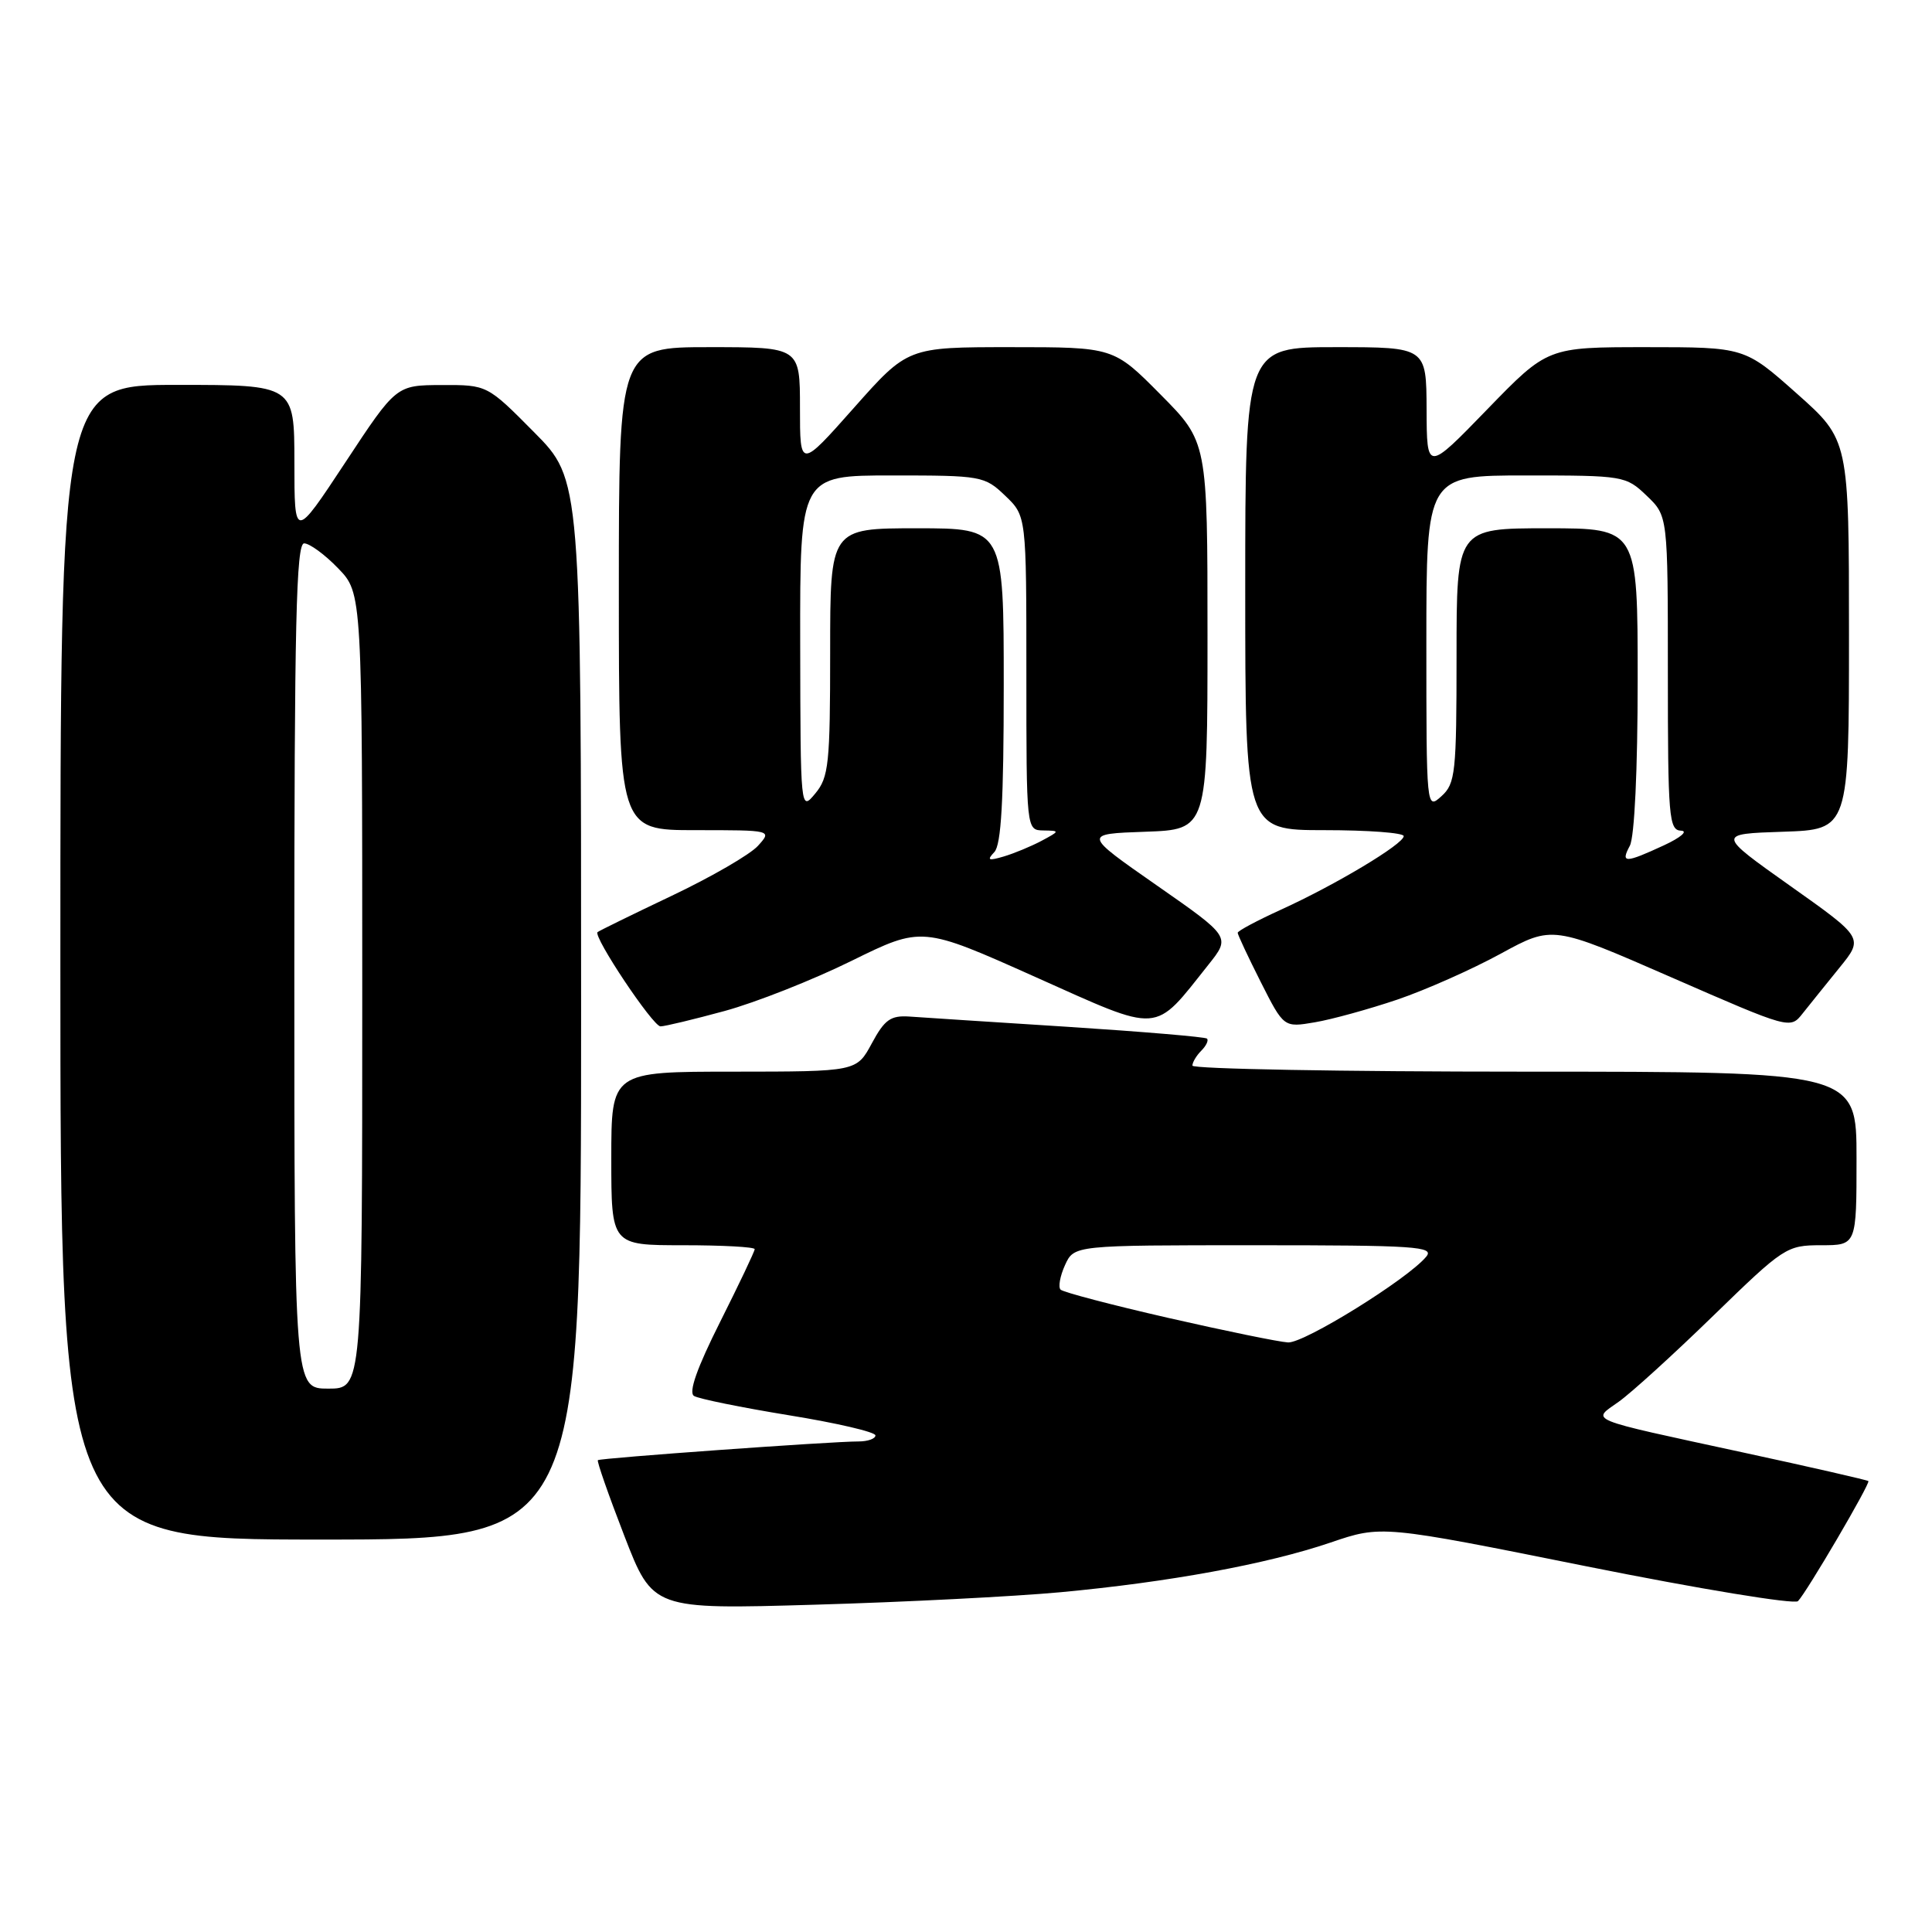 <?xml version="1.0" encoding="UTF-8" standalone="no"?>
<!DOCTYPE svg PUBLIC "-//W3C//DTD SVG 1.1//EN" "http://www.w3.org/Graphics/SVG/1.1/DTD/svg11.dtd" >
<svg xmlns="http://www.w3.org/2000/svg" xmlns:xlink="http://www.w3.org/1999/xlink" version="1.1" viewBox="0 0 256 256">
 <g >
 <path fill="currentColor"
d=" M 140.50 210.98 C 154.90 209.64 167.87 207.26 176.29 204.40 C 183.07 202.09 183.07 202.09 210.24 207.55 C 225.18 210.55 237.78 212.62 238.24 212.16 C 239.37 211.03 247.85 196.56 247.57 196.25 C 247.44 196.12 239.95 194.40 230.92 192.45 C 209.82 187.88 210.87 188.31 214.50 185.73 C 216.15 184.56 221.80 179.42 227.06 174.30 C 236.37 165.25 236.74 165.00 241.31 165.00 C 246.00 165.00 246.00 165.00 246.00 153.50 C 246.00 142.00 246.00 142.00 202.00 142.00 C 177.80 142.00 158.00 141.64 158.00 141.20 C 158.00 140.76 158.53 139.87 159.18 139.22 C 159.83 138.57 160.17 137.85 159.93 137.62 C 159.69 137.40 151.40 136.70 141.50 136.06 C 131.60 135.43 122.16 134.82 120.52 134.70 C 118.02 134.53 117.22 135.09 115.52 138.25 C 113.50 141.99 113.50 141.99 97.25 142.00 C 81.00 142.00 81.00 142.00 81.00 153.50 C 81.00 165.00 81.00 165.00 90.50 165.00 C 95.72 165.00 100.00 165.23 100.00 165.52 C 100.00 165.81 97.94 170.14 95.42 175.16 C 92.34 181.29 91.21 184.51 91.96 184.97 C 92.57 185.35 98.23 186.50 104.54 187.53 C 110.84 188.55 116.00 189.75 116.00 190.20 C 116.00 190.64 114.99 191.00 113.75 191.00 C 110.27 190.99 79.54 193.20 79.22 193.48 C 79.07 193.62 80.64 198.12 82.72 203.49 C 86.50 213.26 86.50 213.26 108.00 212.63 C 119.83 212.29 134.45 211.54 140.50 210.98 Z  M 77.00 133.78 C 77.00 63.55 77.00 63.55 70.78 57.28 C 64.56 51.00 64.56 51.00 58.53 51.02 C 52.50 51.04 52.50 51.04 45.76 61.27 C 39.01 71.50 39.01 71.50 39.01 61.25 C 39.00 51.00 39.00 51.00 23.50 51.00 C 8.00 51.00 8.00 51.00 8.00 127.50 C 8.00 204.00 8.00 204.00 42.50 204.00 C 77.00 204.00 77.00 204.00 77.00 133.78 Z  M 96.02 133.96 C 100.13 132.84 107.70 129.85 112.83 127.32 C 122.16 122.73 122.16 122.73 137.18 129.45 C 154.04 136.99 152.76 137.08 160.13 127.82 C 163.06 124.14 163.06 124.14 153.28 117.32 C 143.50 110.50 143.50 110.50 151.75 110.21 C 160.00 109.92 160.00 109.92 160.00 84.24 C 160.00 58.55 160.00 58.55 153.78 52.28 C 147.56 46.00 147.56 46.00 133.92 46.00 C 120.28 46.00 120.28 46.00 113.14 54.05 C 106.00 62.10 106.00 62.10 106.00 54.05 C 106.00 46.00 106.00 46.00 94.00 46.00 C 82.00 46.00 82.00 46.00 82.00 78.00 C 82.00 110.00 82.00 110.00 92.15 110.00 C 102.31 110.00 102.31 110.00 100.43 112.08 C 99.39 113.23 94.26 116.20 89.02 118.69 C 83.78 121.18 79.36 123.35 79.18 123.51 C 78.56 124.08 86.51 136.00 87.52 136.00 C 88.08 136.00 91.91 135.08 96.02 133.96 Z  M 185.16 132.45 C 188.92 131.17 195.08 128.43 198.85 126.37 C 205.72 122.62 205.72 122.62 221.46 129.50 C 237.17 136.36 237.21 136.38 238.85 134.30 C 239.76 133.16 241.95 130.43 243.72 128.25 C 246.95 124.28 246.95 124.28 237.22 117.39 C 227.50 110.50 227.50 110.50 236.25 110.21 C 245.00 109.92 245.00 109.92 245.00 84.11 C 245.00 58.29 245.00 58.29 238.09 52.15 C 231.17 46.00 231.17 46.00 218.12 46.00 C 205.06 46.00 205.06 46.00 197.06 54.25 C 189.06 62.50 189.06 62.50 189.03 54.25 C 189.00 46.00 189.00 46.00 177.00 46.00 C 165.00 46.00 165.00 46.00 165.00 78.00 C 165.00 110.00 165.00 110.00 175.50 110.00 C 181.28 110.00 186.00 110.35 186.00 110.79 C 186.00 111.83 176.98 117.24 169.75 120.53 C 166.59 121.97 164.00 123.35 164.00 123.60 C 164.00 123.85 165.37 126.78 167.05 130.11 C 170.11 136.16 170.11 136.16 174.22 135.46 C 176.48 135.08 181.40 133.72 185.16 132.45 Z  M 154.81 174.63 C 147.29 172.91 140.86 171.22 140.53 170.88 C 140.20 170.54 140.46 169.08 141.12 167.63 C 142.32 165.00 142.32 165.00 166.28 165.00 C 187.62 165.00 190.11 165.17 188.98 166.52 C 186.52 169.49 172.80 178.00 170.67 177.88 C 169.47 177.81 162.34 176.35 154.81 174.63 Z  M 39.00 128.00 C 39.00 82.63 39.25 72.00 40.30 72.00 C 41.02 72.00 43.05 73.48 44.80 75.30 C 48.00 78.60 48.00 78.60 48.00 131.30 C 48.00 184.00 48.00 184.00 43.50 184.00 C 39.00 184.00 39.00 184.00 39.00 128.00 Z  M 131.75 112.91 C 132.67 111.95 133.00 106.07 133.00 90.80 C 133.00 70.00 133.00 70.00 121.50 70.00 C 110.00 70.00 110.00 70.00 110.00 86.39 C 110.00 101.22 109.81 103.00 108.03 105.14 C 106.07 107.50 106.07 107.50 106.03 85.25 C 106.00 63.00 106.00 63.00 118.20 63.00 C 130.07 63.00 130.46 63.07 133.20 65.69 C 136.00 68.37 136.00 68.37 136.00 89.19 C 136.00 110.00 136.00 110.00 138.25 110.04 C 140.46 110.08 140.46 110.10 138.00 111.42 C 136.62 112.15 134.38 113.08 133.00 113.49 C 130.96 114.09 130.73 113.99 131.75 112.91 Z  M 215.96 112.07 C 216.58 110.92 217.00 101.99 217.00 90.07 C 217.00 70.00 217.00 70.00 205.00 70.00 C 193.00 70.00 193.00 70.00 193.00 86.85 C 193.00 102.42 192.85 103.83 191.00 105.50 C 189.01 107.30 189.00 107.25 189.00 85.15 C 189.00 63.00 189.00 63.00 202.20 63.00 C 215.15 63.00 215.44 63.05 218.20 65.69 C 221.00 68.37 221.00 68.37 221.00 89.19 C 221.00 108.31 221.14 110.01 222.75 110.07 C 223.71 110.11 222.70 110.98 220.50 112.00 C 215.32 114.40 214.71 114.40 215.96 112.07 Z "/>
</g>
</svg>